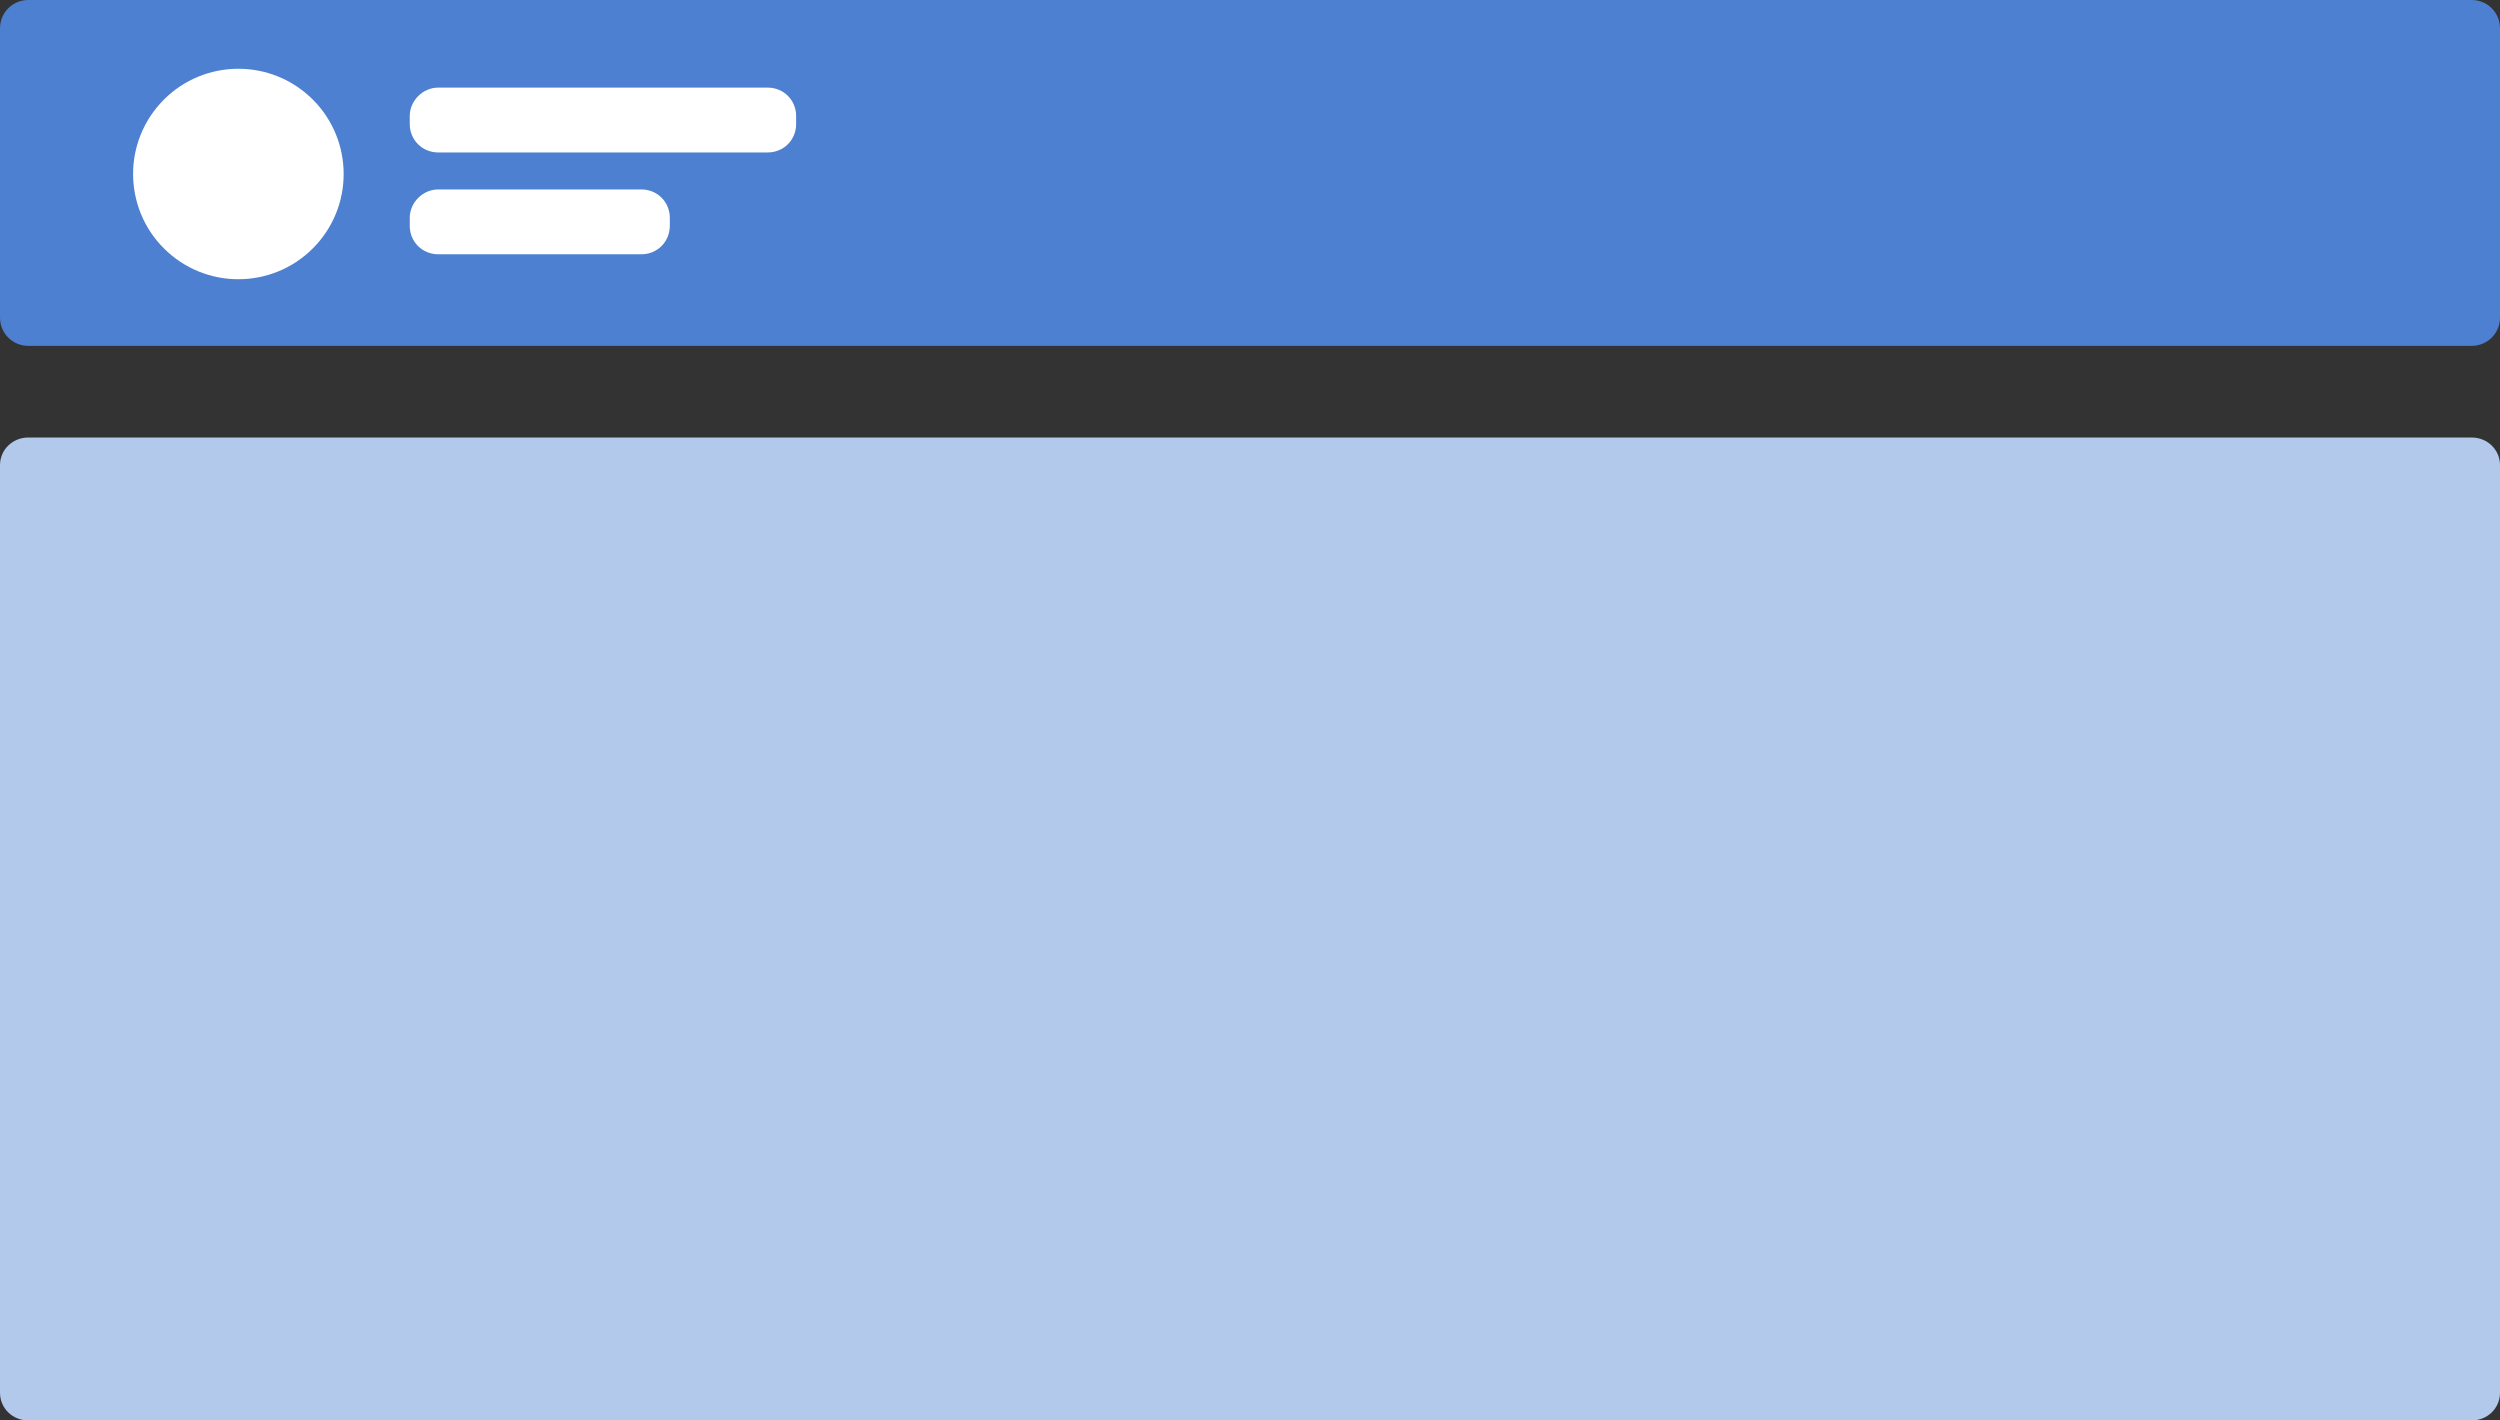 <svg viewBox="0 0 440 250" fill="none" xmlns="http://www.w3.org/2000/svg">
<rect x="0" y="0" width="440" height="250" fill="#333333" stroke="none"/>
<path d="M5.008 77H434.992C437.796 77 440 79.15 440 81.887V245.113C440 247.85 437.796 250 434.992 250H5.008C2.204 250 0 247.85 0 245.113V81.887C0 79.15 2.204 77 5.008 77Z" fill="#B3C9EB"></path>
<path d="M5.008 0H434.992C437.796 0 440 2.203 440 5.006V55.867C440 58.67 437.796 60.873 434.992 60.873H5.008C2.204 60.873 0 58.67 0 55.867V5.006C0 2.203 2.204 0 5.008 0Z" fill="#4D80D0"></path>
<path d="M55.708 43.034C62.565 35.44 61.965 23.729 54.369 16.875C46.772 10.021 35.056 10.62 28.199 18.214C21.343 25.807 21.943 37.519 29.539 44.373C37.135 51.227 48.852 50.627 55.708 43.034Z" fill="white"></path>
<path d="M77.123 33.34H112.88C115.684 33.34 117.888 35.543 117.888 38.346V39.748C117.888 42.551 115.684 44.754 112.88 44.754H77.123C74.318 44.754 72.115 42.551 72.115 39.748V38.346C72.115 35.643 74.418 33.34 77.123 33.34Z" fill="white"></path>
<path d="M77.123 15.419H135.115C137.919 15.419 140.123 17.621 140.123 20.425V21.826C140.123 24.63 137.919 26.832 135.115 26.832H77.123C74.318 26.832 72.115 24.63 72.115 21.826V20.425C72.115 17.721 74.418 15.419 77.123 15.419Z" fill="white"></path>
</svg>

